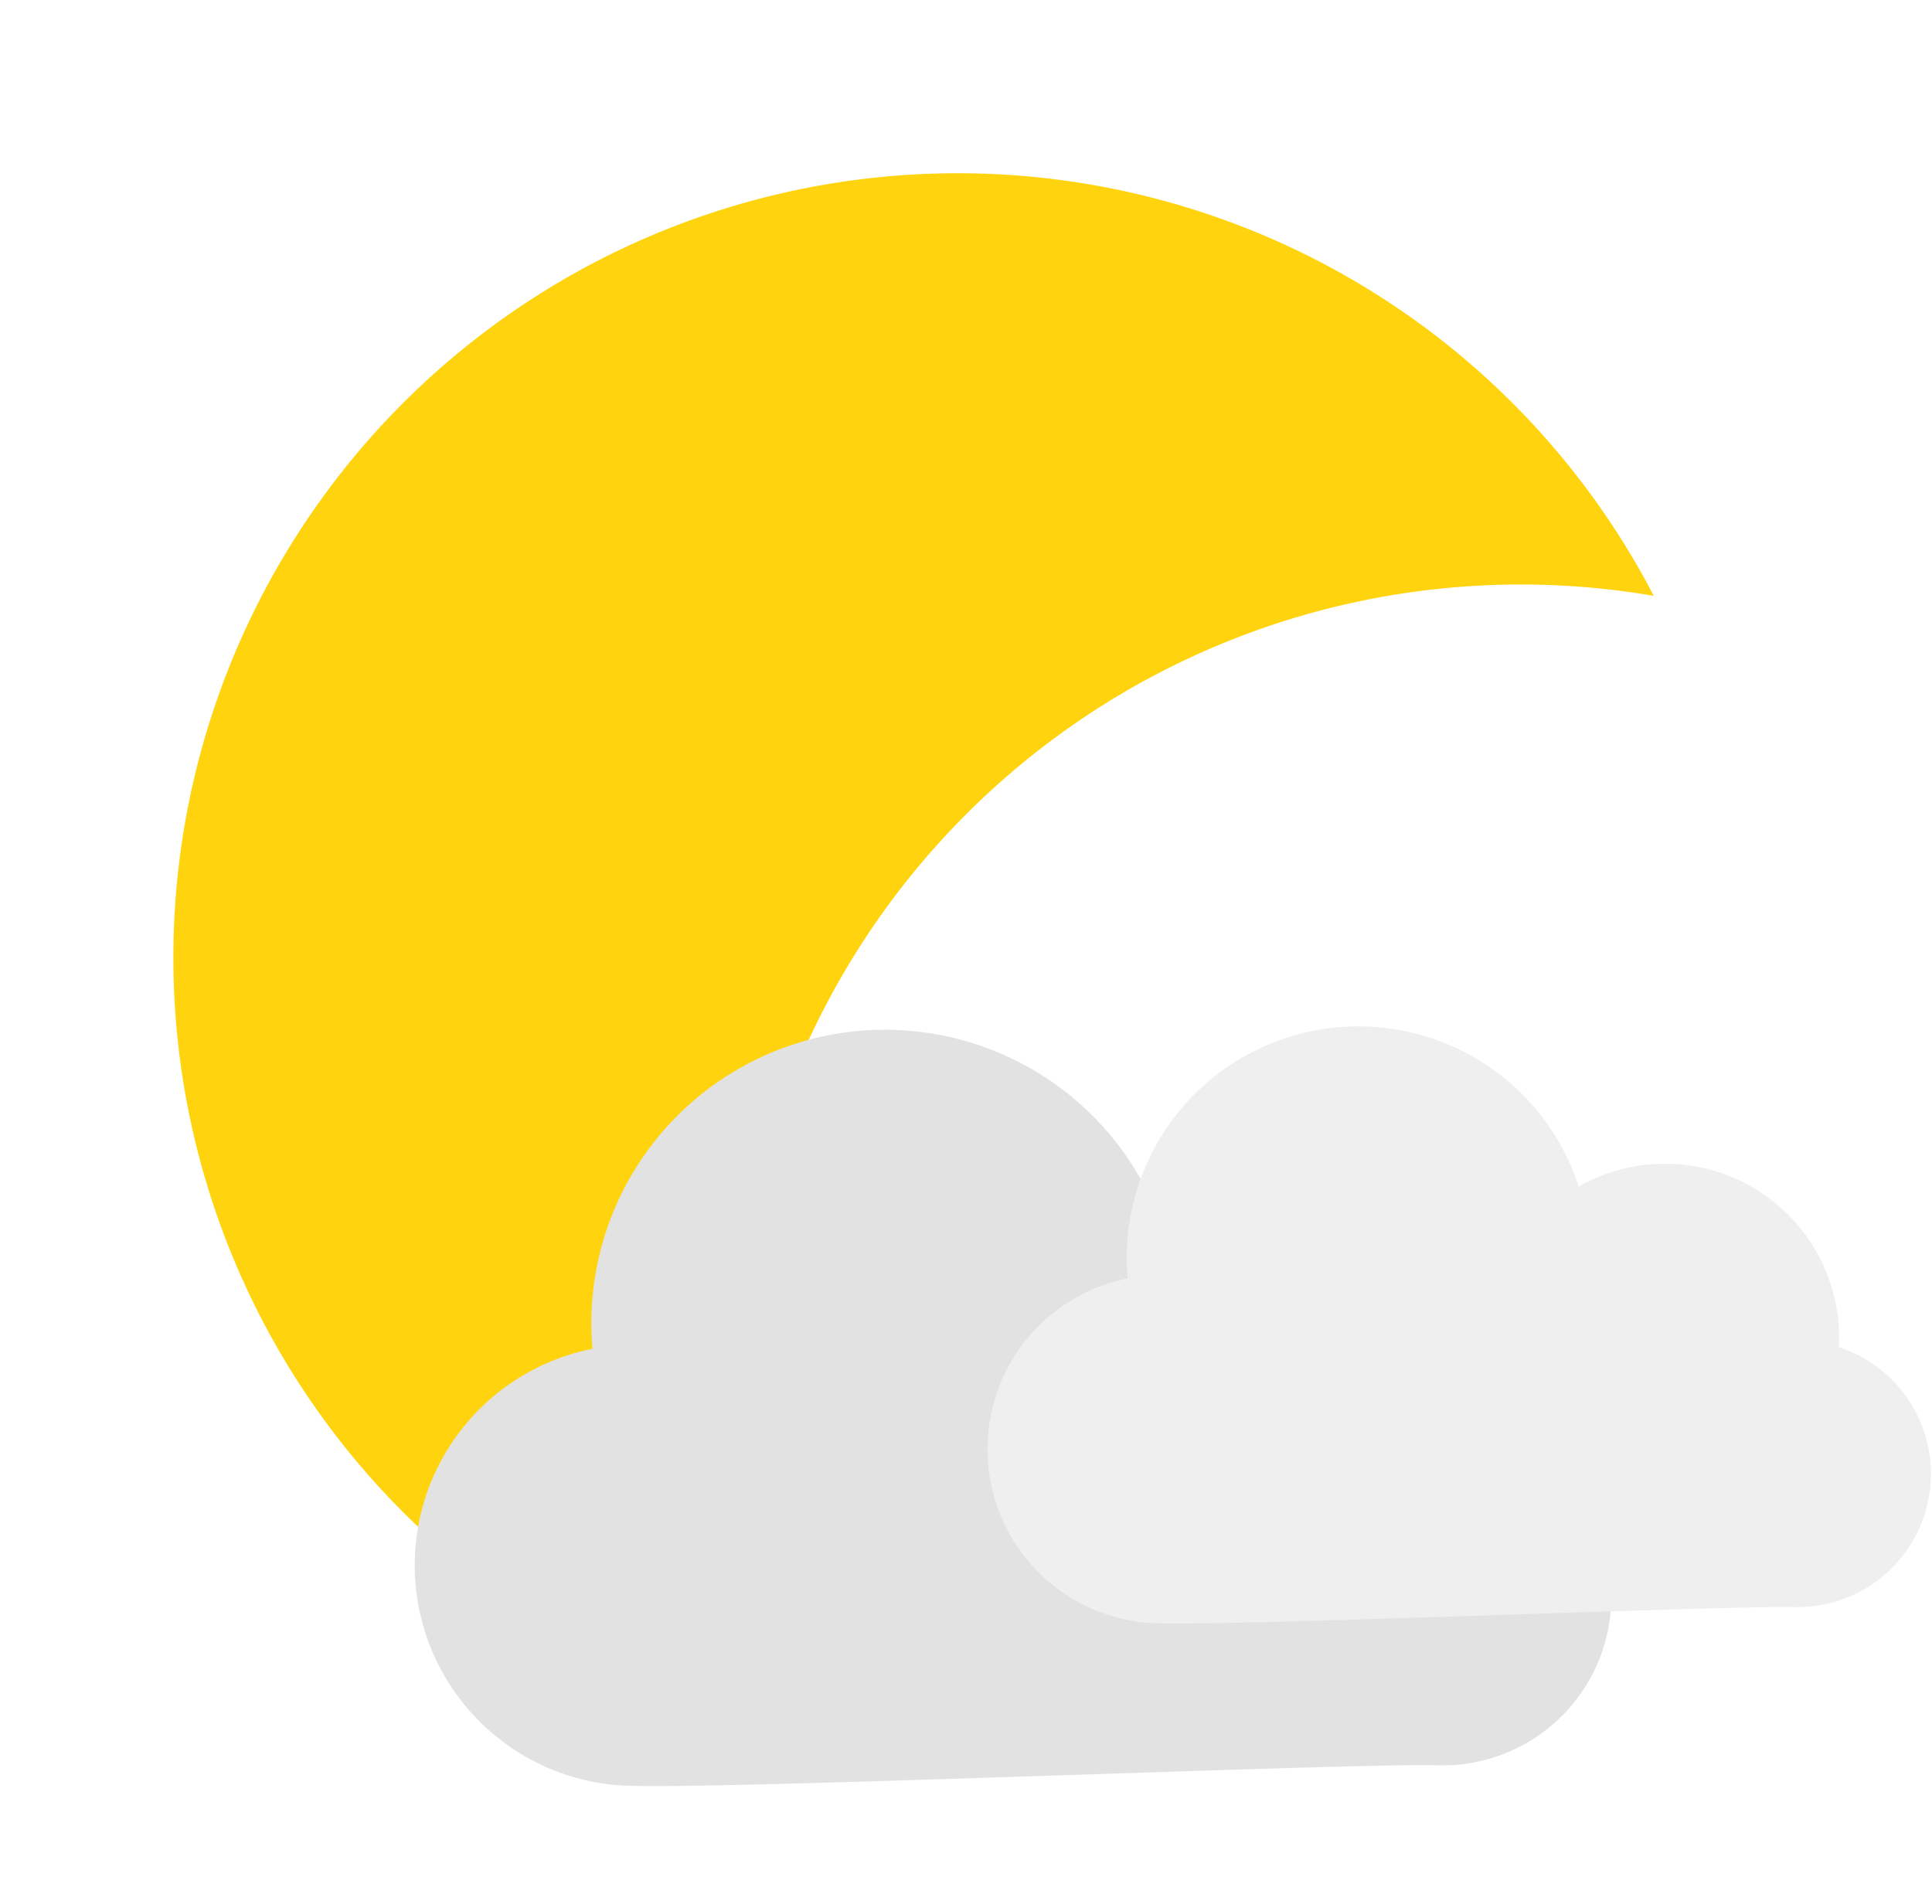 <svg xmlns="http://www.w3.org/2000/svg" xmlns:xlink="http://www.w3.org/1999/xlink" width="33.445" height="32.962" viewBox="0 0 33.445 32.962"><defs><style>.a{fill:#ffd40e;}.b{fill:#e2e2e2;}.c{fill:#efefef;}.d{filter:url(#a);}</style><filter id="a" x="0" y="0" width="31.628" height="32.962" filterUnits="userSpaceOnUse"><feOffset input="SourceAlpha"/><feGaussianBlur stdDeviation="1" result="b"/><feFlood flood-color="#fff2bd" flood-opacity="0.82"/><feComposite operator="in" in2="b"/><feComposite in="SourceGraphic"/></filter></defs><g transform="translate(3 3)"><g class="d" transform="matrix(1, 0, 0, 1, -3, -3)"><path class="a" d="M723.142,444.609a13.577,13.577,0,0,1,13.267-5.373,13.579,13.579,0,1,0-14.35,19.645A13.577,13.577,0,0,1,723.142,444.609Z" transform="translate(-707.78 -428.92)"/></g><path class="b" d="M742.2,484.111c0-.026,0-.051,0-.077a3.82,3.82,0,0,0-5.71-3.439,5.083,5.083,0,0,0-9.913,1.417,5.194,5.194,0,0,0,.017.6,3.82,3.82,0,0,0,.622,7.565c1.854.058,12.711-.4,14-.355a2.923,2.923,0,0,0,.976-5.708Z" transform="translate(-719.338 -462.26)"/><path class="c" d="M768.454,482.47c0-.02,0-.04,0-.061a3.015,3.015,0,0,0-4.507-2.714,4.01,4.01,0,0,0-7.809,1.59,3.015,3.015,0,0,0,.491,5.97c1.463.046,10.032-.312,11.051-.28a2.307,2.307,0,0,0,.771-4.5Z" transform="translate(-739.618 -462.152)"/></g></svg>